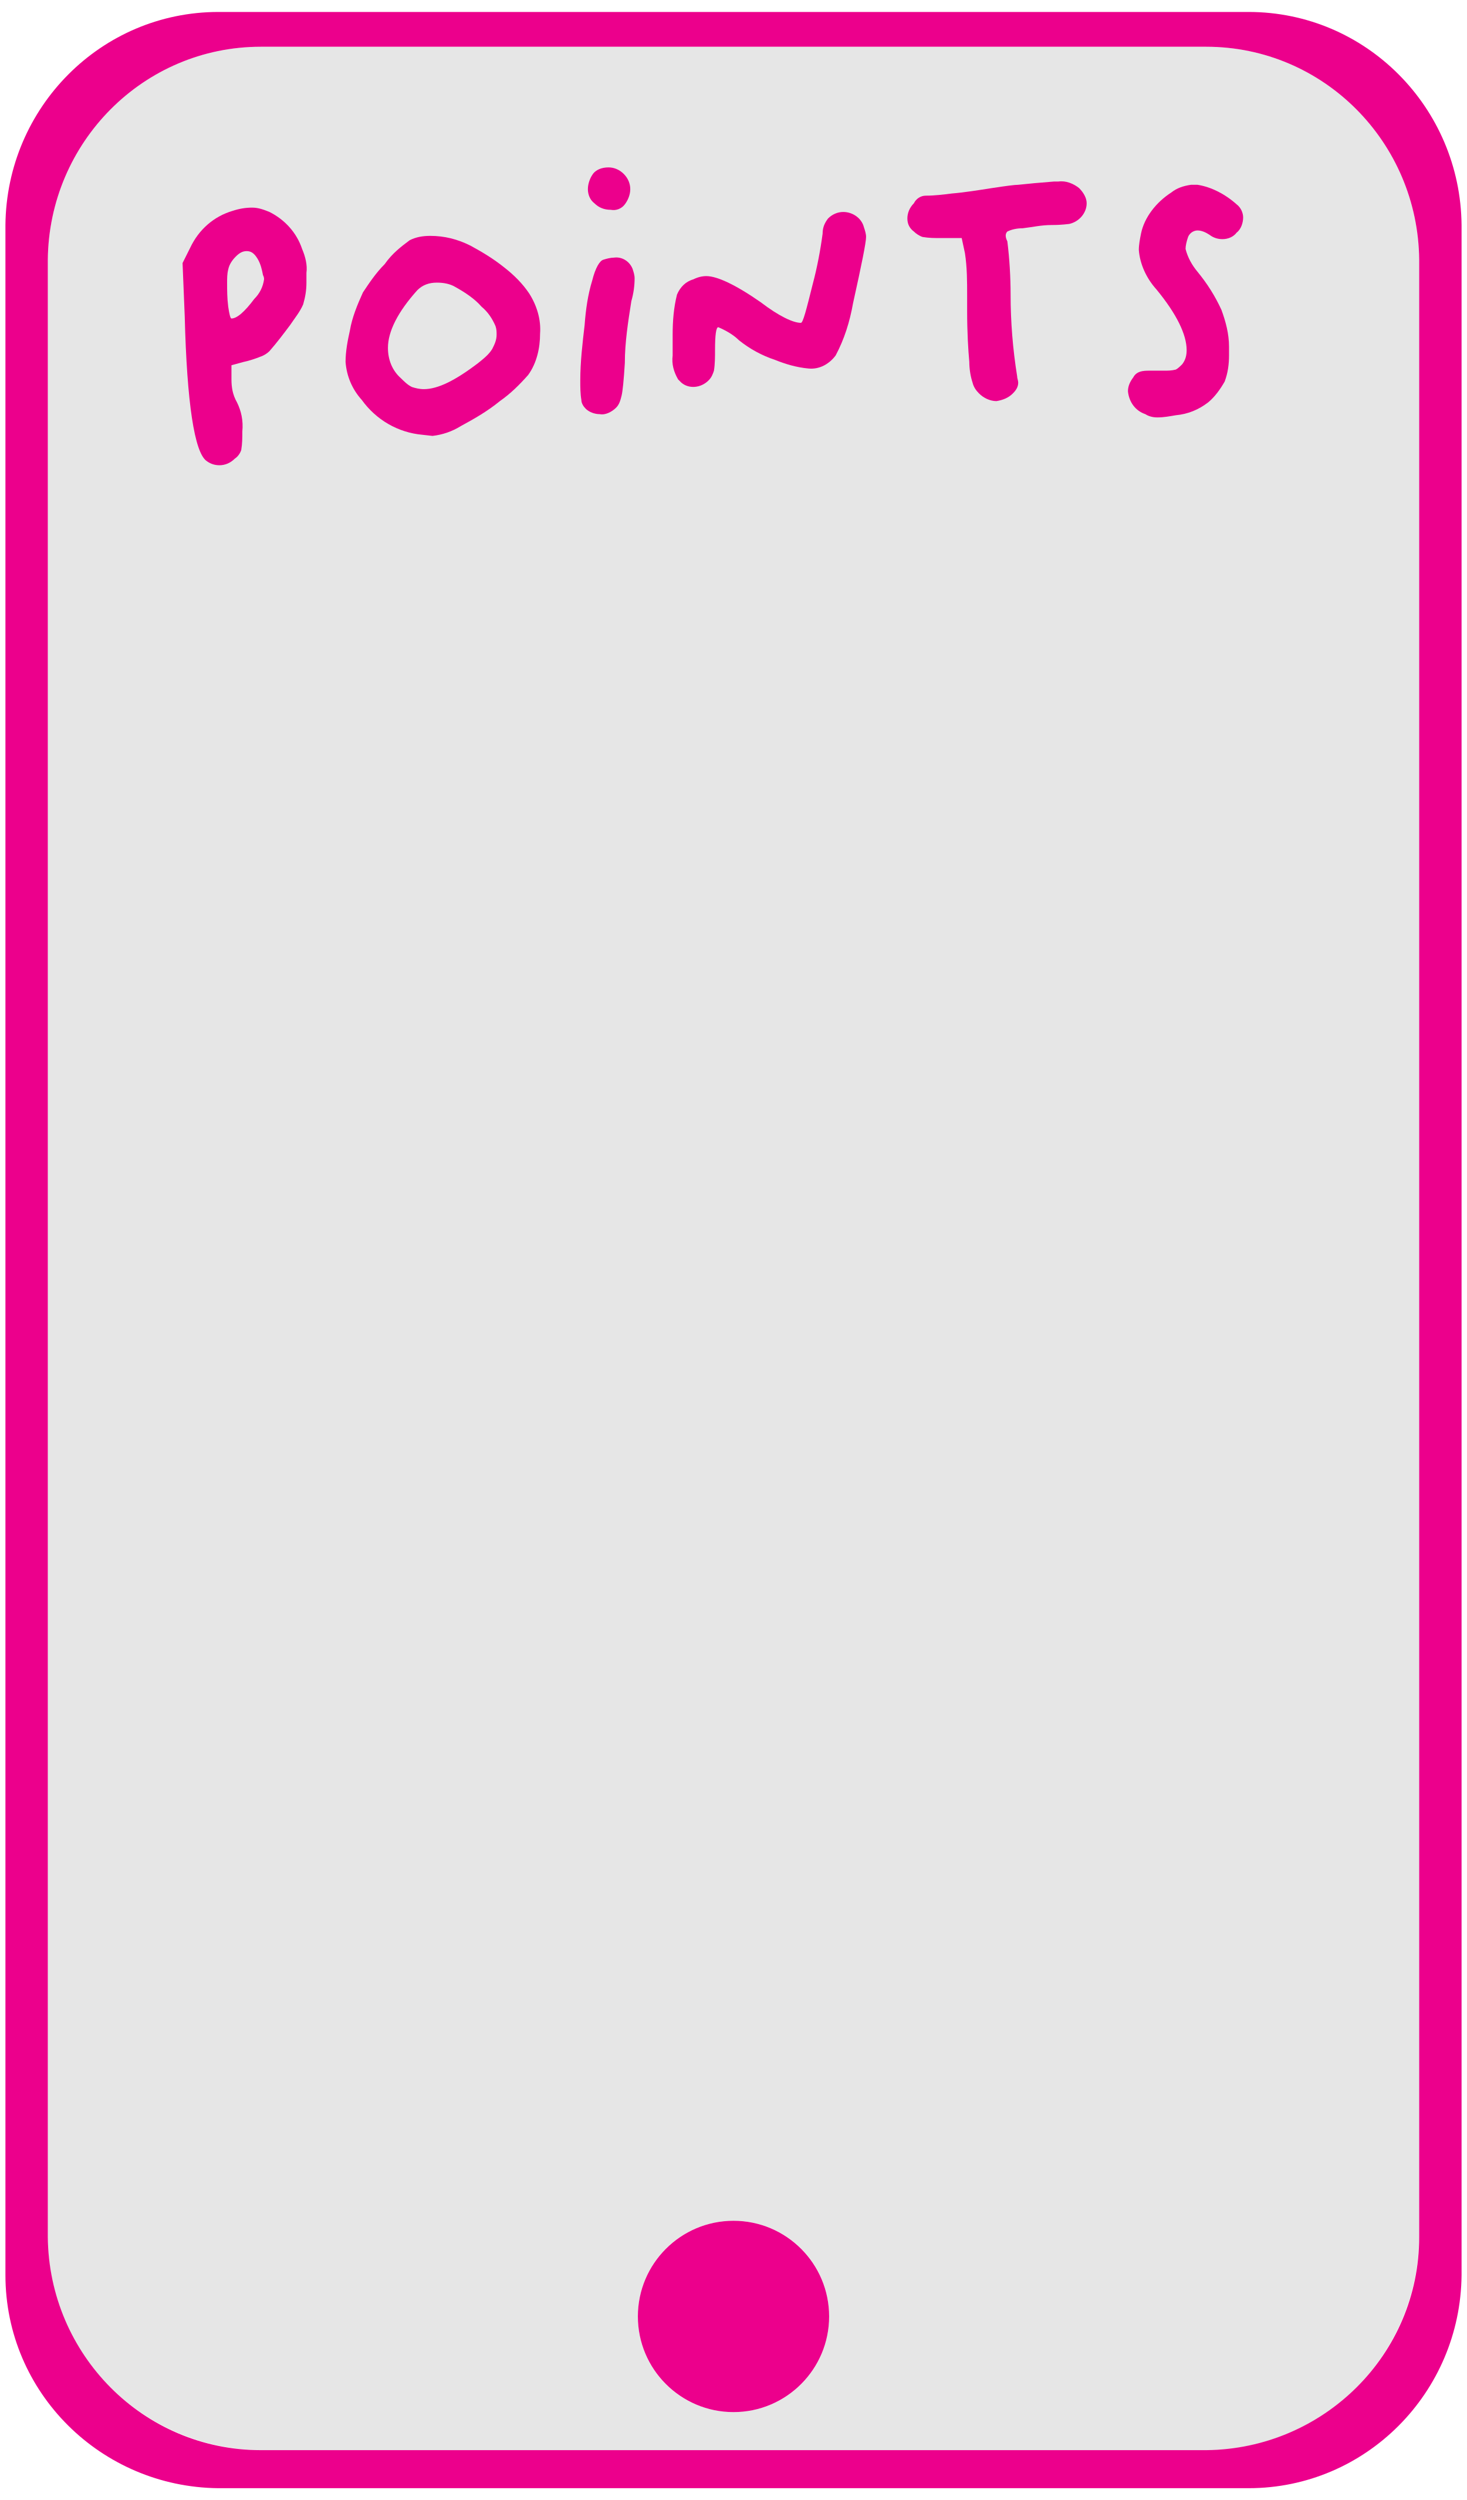 <?xml version="1.0" encoding="utf-8"?>
<!-- Generator: Adobe Illustrator 26.0.1, SVG Export Plug-In . SVG Version: 6.00 Build 0)  -->
<svg version="1.1" id="Layer_1" xmlns="http://www.w3.org/2000/svg" xmlns:xlink="http://www.w3.org/1999/xlink" x="0px" y="0px"
	 viewBox="0 0 135 230" style="enable-background:new 0 0 135 230;" xml:space="preserve">
<style type="text/css">
	.st0{fill:#E6E6E6;}
	.st1{fill:#EC008C;}
</style>
<path class="st0" d="M111,4.3H24c-10.8,0-19.5,8.8-19.6,19.6v181.9c0,10.8,8.8,19.5,19.6,19.6h87c10.8,0,19.5-8.8,19.6-19.6V23.9
	C130.5,13.1,121.8,4.3,111,4.3z M67.5,221.9c-4.9,0-8.8-3.9-8.8-8.8c0-4.9,3.9-8.8,8.8-8.8s8.8,3.9,8.8,8.8S72.4,221.9,67.5,221.9
	L67.5,221.9z"/>
<path class="st1" d="M114.9,1.1H20.1C9.3,1.1,0.6,9.9,0.5,20.7v188.6c0,10.8,8.8,19.5,19.6,19.6h94.8c10.8,0,19.5-8.8,19.6-19.6
	V20.7C134.4,9.9,125.7,1.1,114.9,1.1z M130.6,205.8c0,10.8-8.8,19.5-19.6,19.6H24c-10.8,0-19.5-8.8-19.6-19.6V23.9
	C4.5,13.1,13.2,4.3,24,4.3h87c10.8,0,19.5,8.8,19.6,19.6V205.8z"/>
<circle class="st1" cx="67.5" cy="213.1" r="8.8"/>
<path class="st1" d="M21.4,19.4c0.6-0.2,1.2-0.3,1.8-0.3c0.6,0,1.1,0.2,1.6,0.4c1.4,0.7,2.5,1.9,3,3.4c0.3,0.7,0.5,1.5,0.4,2.2
	c0,0.1,0,0.3,0,0.4c0,0.2,0,0.3,0,0.5c0,0.7-0.1,1.3-0.3,2c-0.3,0.7-0.8,1.3-1.2,1.9c-0.6,0.8-1.2,1.6-1.9,2.4
	c-0.2,0.2-0.5,0.4-0.8,0.5c-0.5,0.2-1.1,0.4-1.6,0.5l-1.1,0.3v1.3c0,0.7,0.1,1.4,0.5,2.1c0.4,0.8,0.6,1.7,0.5,2.7
	c0,0.6,0,1.1-0.1,1.7c-0.1,0.3-0.3,0.6-0.6,0.8c-0.4,0.4-0.9,0.6-1.4,0.6c-0.4,0-0.8-0.1-1.2-0.4c-1.1-0.8-1.8-5.3-2-13.3l-0.2-4.9
	l0.7-1.4C18.3,21.1,19.7,19.9,21.4,19.4z M24.2,25.3c-0.1-0.5-0.2-1-0.5-1.5c-0.3-0.5-0.6-0.7-1-0.7c-0.4,0-0.7,0.2-1,0.5
	c-0.3,0.3-0.6,0.7-0.7,1.2c-0.1,0.4-0.1,0.8-0.1,1.2c0,0.7,0,1.4,0.1,2.2c0.1,0.7,0.2,1.1,0.3,1.1c0.5,0,1.2-0.6,2.1-1.8
	c0.5-0.5,0.8-1.1,0.9-1.8C24.3,25.6,24.3,25.5,24.2,25.3z"/>
<path class="st1" d="M37.7,22.1c0.6-0.3,1.2-0.4,1.9-0.4c1.3,0,2.5,0.3,3.7,0.9c1.1,0.6,2.1,1.2,3.1,2c0.9,0.7,1.7,1.5,2.3,2.4
	c0.7,1.1,1.1,2.4,1,3.7c0,1.3-0.3,2.7-1.1,3.8c-0.8,0.9-1.6,1.7-2.6,2.4c-1.1,0.9-2.3,1.6-3.6,2.3c-0.8,0.5-1.7,0.8-2.6,0.9
	l-0.9-0.1c-2.3-0.2-4.3-1.4-5.6-3.2c-0.9-1-1.4-2.2-1.5-3.5c0-1,0.2-2,0.4-2.9c0.2-1.2,0.7-2.4,1.2-3.5c0.6-0.9,1.2-1.8,2-2.6
	C36.1,23.3,36.9,22.7,37.7,22.1z M41.9,26.4c-0.5-0.3-1.1-0.4-1.7-0.4c-0.7,0-1.3,0.2-1.8,0.7c-1.8,2-2.7,3.8-2.7,5.3
	c0,1.1,0.4,2.1,1.2,2.8c0.3,0.3,0.6,0.6,1,0.8c0.3,0.1,0.7,0.2,1.1,0.2c1.3,0,2.9-0.8,5-2.4c0.5-0.4,1-0.8,1.3-1.3
	c0.2-0.4,0.4-0.8,0.4-1.3c0-0.3,0-0.5-0.1-0.8c-0.3-0.7-0.7-1.3-1.3-1.8C43.7,27.5,42.8,26.9,41.9,26.4z"/>
<path class="st1" d="M55.5,23.9c0.3-0.1,0.7-0.2,1-0.2c0.7-0.1,1.4,0.3,1.7,1c0.1,0.3,0.2,0.6,0.2,0.9c0,0.7-0.1,1.4-0.3,2.1
	c-0.3,1.9-0.6,3.8-0.6,5.7c-0.1,1.6-0.2,2.6-0.3,3c-0.1,0.4-0.2,0.8-0.5,1.1c-0.4,0.4-1,0.7-1.5,0.6c-0.5,0-1-0.2-1.3-0.5
	c-0.2-0.2-0.4-0.5-0.4-0.8c-0.1-0.6-0.1-1.2-0.1-1.8c0-1.7,0.2-3.4,0.4-5.1c0.1-1.4,0.3-2.8,0.7-4.1C54.8,24.6,55.2,24,55.5,23.9z
	 M54.5,16.1c0.3-0.5,0.9-0.7,1.5-0.7c0.5,0,1,0.2,1.4,0.6c0.4,0.4,0.6,0.9,0.6,1.4c0,0.5-0.2,1-0.5,1.4c-0.3,0.4-0.8,0.6-1.3,0.5
	c-0.6,0-1.1-0.2-1.5-0.6c-0.4-0.3-0.6-0.8-0.6-1.3C54.1,16.9,54.3,16.4,54.5,16.1L54.5,16.1z"/>
<path class="st1" d="M76.2,20.1c0.4-0.4,0.9-0.6,1.4-0.6c0.9,0,1.7,0.6,1.9,1.4c0.1,0.3,0.2,0.6,0.2,0.9c0,0.5-0.4,2.5-1.2,6.1
	c-0.3,1.7-0.8,3.3-1.6,4.8c-0.6,0.8-1.5,1.3-2.5,1.2c-1.1-0.1-2.1-0.4-3.1-0.8c-1.2-0.4-2.3-1-3.3-1.8c-0.5-0.5-1.2-0.9-1.9-1.2
	c-0.2,0-0.3,0.7-0.3,2.1c0,0.6,0,1.3-0.1,1.9c-0.1,0.3-0.2,0.6-0.5,0.9c-0.7,0.7-1.8,0.8-2.5,0.2c-0.1-0.1-0.2-0.2-0.3-0.3
	c-0.4-0.7-0.6-1.4-0.5-2.2c0-0.7,0-1.3,0-1.9c0-1.3,0.1-2.5,0.4-3.7c0.3-0.7,0.8-1.2,1.5-1.4c0.4-0.2,0.8-0.3,1.2-0.3
	c1,0,2.7,0.8,5,2.4c1.7,1.3,3,1.9,3.7,1.9c0.2,0,0.5-1.2,1.1-3.6c0.4-1.5,0.7-3.1,0.9-4.6C75.7,20.9,75.9,20.5,76.2,20.1z"/>
<path class="st1" d="M85.2,18c0.8,0,1.6-0.1,2.4-0.2c1.2-0.1,2.4-0.3,3.7-0.5s2.1-0.3,2.4-0.3c0.9-0.1,2-0.2,3.3-0.3h0.4
	c0.7-0.1,1.4,0.2,1.9,0.6c0.4,0.4,0.7,0.9,0.7,1.4c0,0.9-0.7,1.7-1.6,1.9c-0.1,0-0.6,0.1-1.6,0.1S95,20.9,94.1,21
	c-0.5,0-1,0.1-1.4,0.3c-0.2,0.2-0.2,0.5,0,0.9c0.2,1.6,0.3,3.3,0.3,4.9c0,2.5,0.2,5,0.6,7.5c0,0.2,0.1,0.4,0.1,0.6
	c0,0.4-0.2,0.7-0.5,1c-0.4,0.4-0.9,0.6-1.5,0.7c-0.6,0-1.2-0.3-1.6-0.7c-0.3-0.3-0.5-0.6-0.6-1c-0.2-0.6-0.3-1.3-0.3-1.9
	c-0.1-1.1-0.2-2.7-0.2-4.7v-1.4c0-1.3,0-2.6-0.2-3.9l-0.3-1.4h-1.9c-0.6,0-1.1,0-1.7-0.1c-0.3-0.1-0.6-0.3-0.8-0.5
	c-0.4-0.3-0.6-0.7-0.6-1.2c0-0.5,0.2-1,0.6-1.4C84.3,18.3,84.7,18,85.2,18z"/>
<path class="st1" d="M107.8,17.7c0.5-0.4,1.1-0.6,1.8-0.7c0.2,0,0.4,0,0.6,0c1.3,0.2,2.6,0.9,3.6,1.8c0.4,0.3,0.6,0.8,0.6,1.2
	c0,0.5-0.2,1.1-0.6,1.4c-0.3,0.4-0.8,0.6-1.3,0.6c-0.4,0-0.8-0.1-1.2-0.4c-0.3-0.2-0.7-0.4-1.1-0.4c-0.4,0-0.8,0.3-0.9,0.7
	c-0.1,0.3-0.2,0.7-0.2,1c0.2,0.8,0.6,1.5,1.1,2.1c0.9,1.1,1.6,2.2,2.2,3.5c0.4,1.1,0.7,2.2,0.7,3.4c0,0.1,0,0.3,0,0.4
	c0,0.1,0,0.3,0,0.4c0,0.8-0.1,1.6-0.4,2.4c-0.4,0.7-0.9,1.4-1.5,1.9c-0.9,0.7-1.9,1.1-3,1.2c-0.6,0.1-1.1,0.2-1.7,0.2
	c-0.4,0-0.8-0.1-1.1-0.3c-0.9-0.3-1.5-1.1-1.6-2.1c0-0.5,0.2-0.9,0.5-1.3c0.1-0.2,0.3-0.4,0.6-0.5c0.3-0.1,0.6-0.1,0.9-0.1h0.3
	c0.1,0,0.3,0,0.4,0h0.6c0.4,0,0.7,0,1.1-0.1c0.2-0.1,0.4-0.3,0.6-0.5c0.3-0.4,0.4-0.8,0.4-1.3c0-1.4-0.9-3.3-2.8-5.6
	c-0.9-1-1.5-2.3-1.6-3.6c0-0.5,0.1-1,0.2-1.5C105.3,20,106.4,18.6,107.8,17.7z"/>
</svg>
